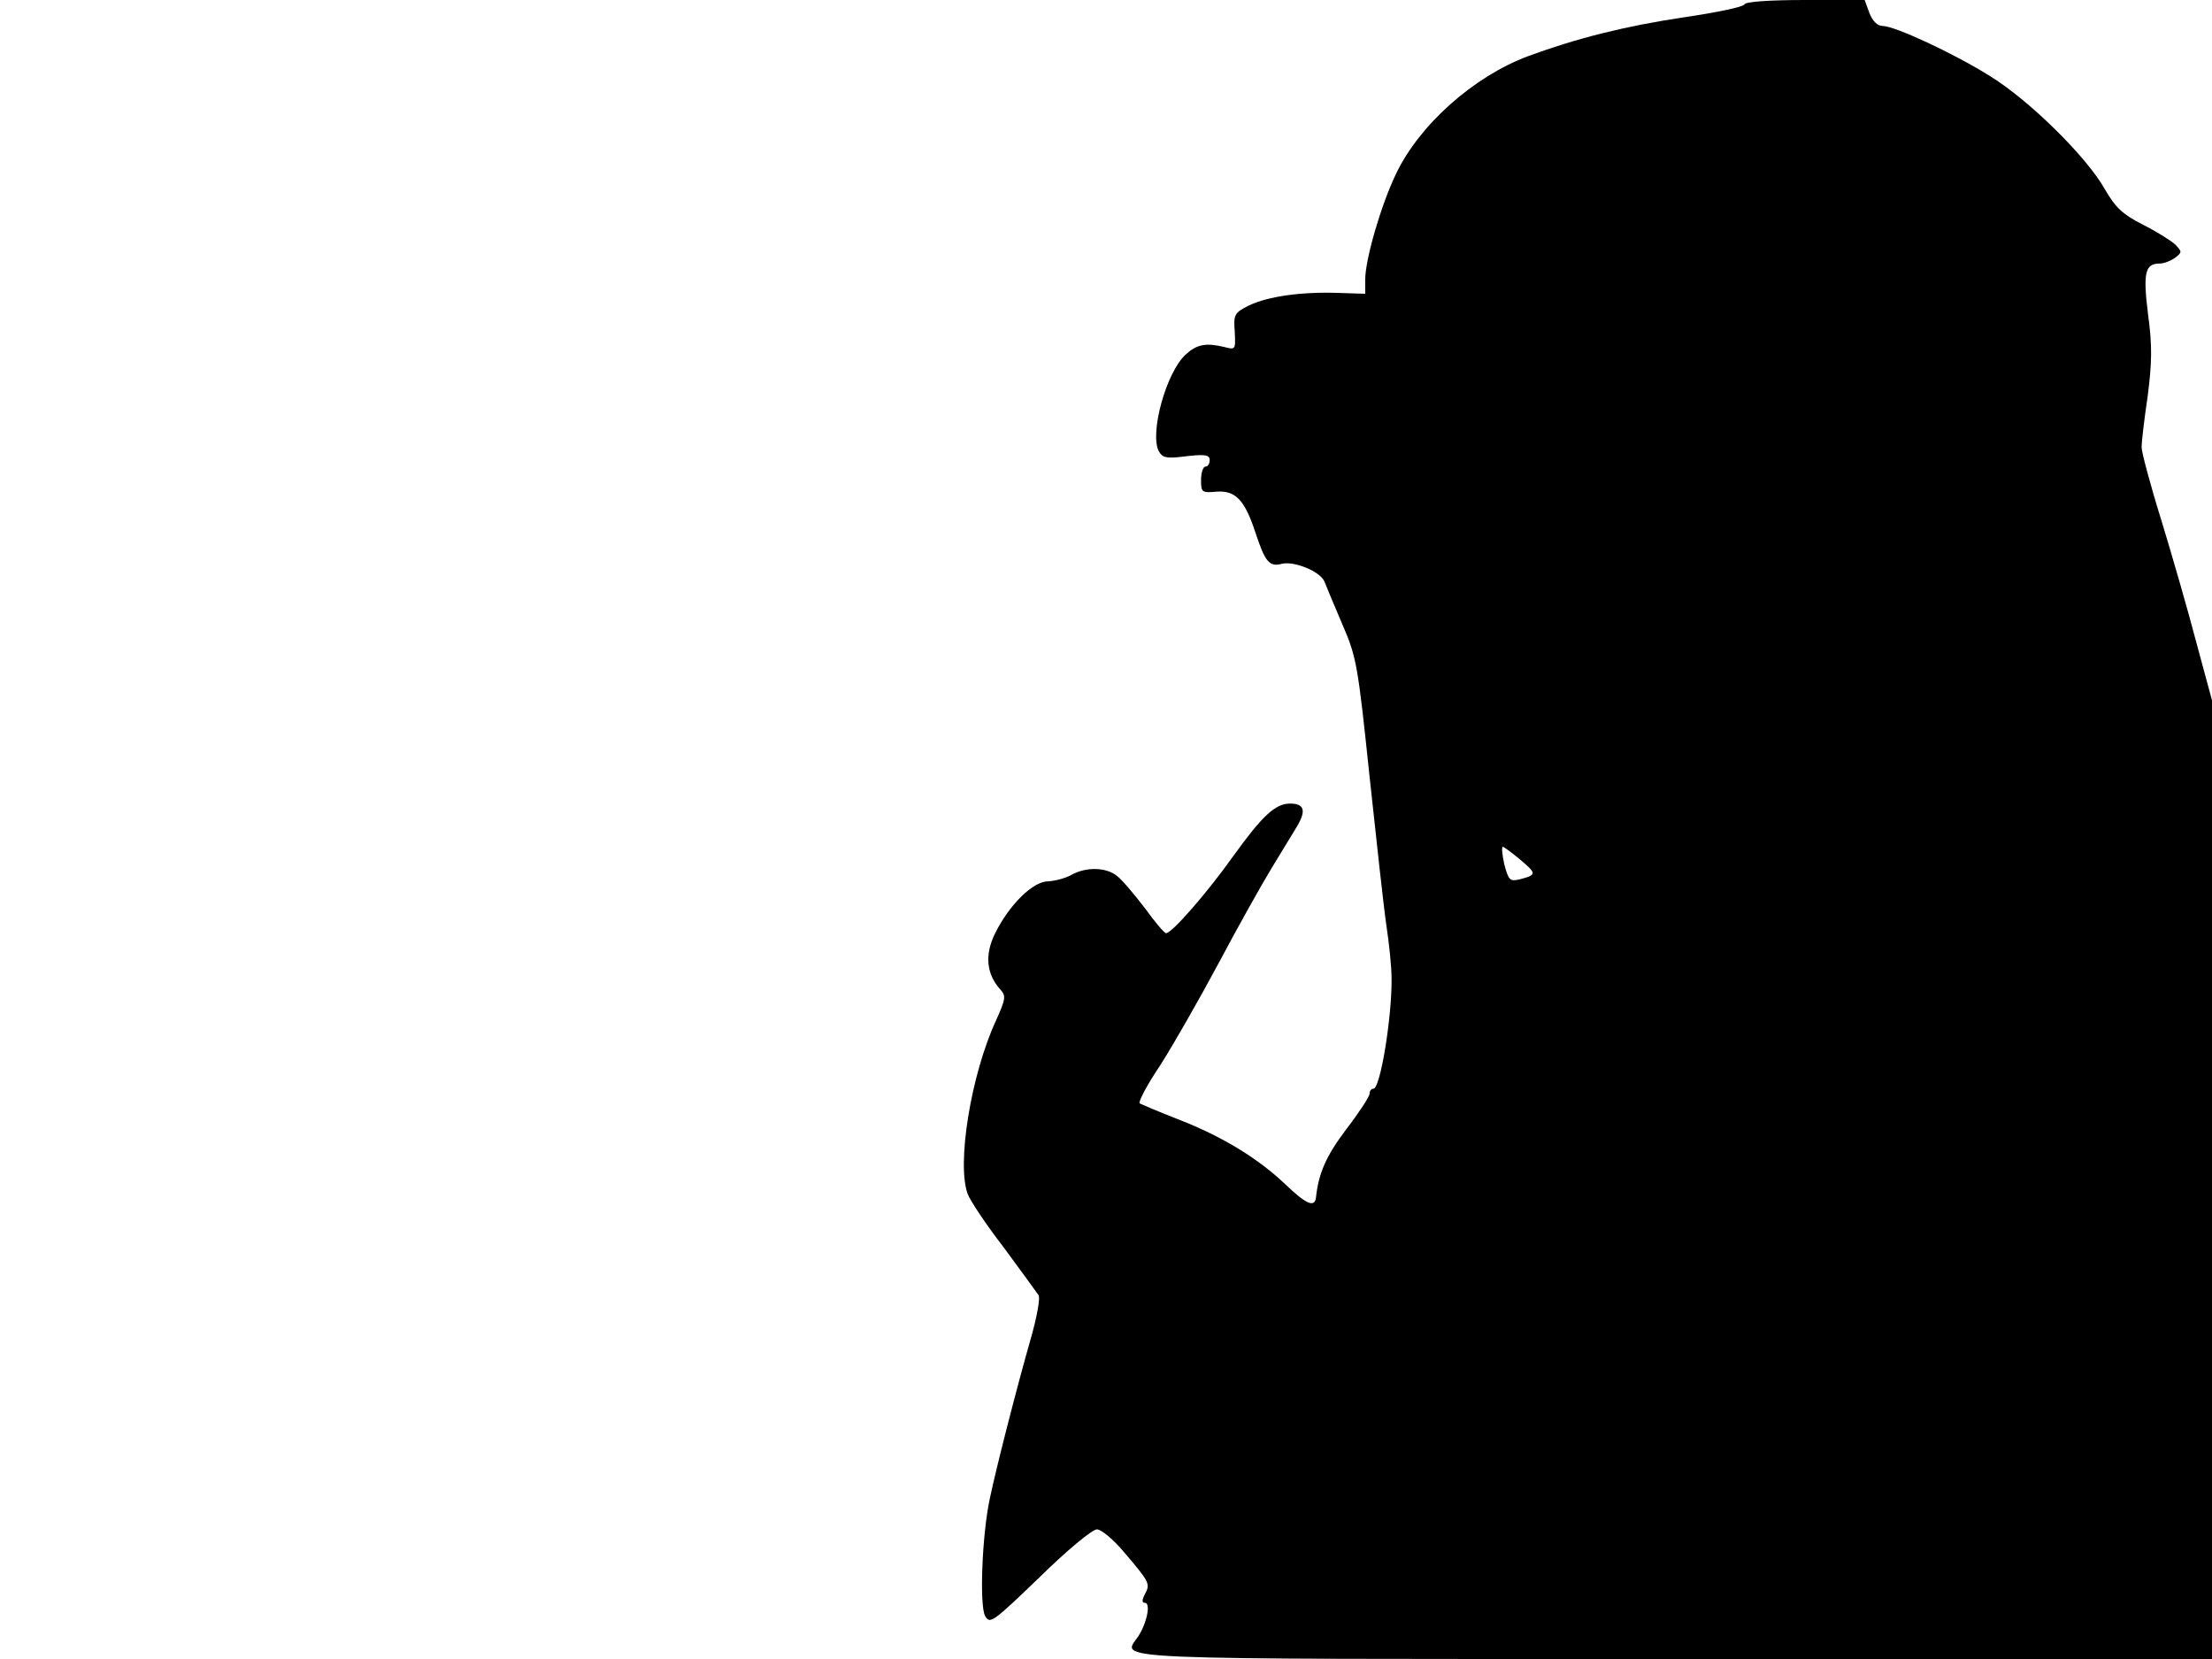 <svg xmlns="http://www.w3.org/2000/svg" width="682.667" height="512" version="1.0" viewBox="0 0 512 384"><path d="M403.8 1c-.2.6-6.5 1.9-14 3-13.5 2-25 4.9-36.1 9-12.6 4.7-25.2 15.9-30.6 27.3-3.5 7.3-7.1 19.8-7.1 24.4V68l-6.2-.2c-8.6-.3-16.3.8-20.7 2.9-3.4 1.7-3.6 2.1-3.3 6.1.2 4.2.2 4.2-2.5 3.5-4.2-1-6.3-.6-8.9 1.8-4.5 4.2-8.3 18.1-6.2 22.3.9 1.6 1.8 1.8 6.4 1.2 4.4-.5 5.4-.3 5.4.9 0 .8-.4 1.5-1 1.5-.5 0-1 1.4-1 3.1 0 2.9.2 3 3.6 2.7 4.4-.3 6.5 1.9 9 9.5 2.2 6.7 3.2 8 6.1 7.2 3-.7 9.1 1.9 9.9 4.2.4 1 2.2 5.4 4.1 9.8 3.3 7.6 3.6 9.4 6.3 35.2 1.6 14.9 3.3 30.5 3.9 34.5s1.2 9.5 1.2 12.3c.1 8.9-2.6 25.5-4.2 25.5-.5 0-.9.5-.9 1.2 0 .6-2.4 4.3-5.4 8.2-4.6 6.1-6.4 10.1-7 15.8-.3 2.4-2.3 1.5-6.9-2.9-6.4-6.1-14.6-11.2-25.2-15.3-4.4-1.7-8.3-3.4-8.7-3.6-.4-.3 1.7-4.3 4.8-8.9 3-4.7 9.1-15.4 13.6-23.8 4.4-8.3 9.9-18.1 12.1-21.7s4.8-7.9 5.9-9.7c2.2-3.7 1.7-5.3-1.6-5.3-3.4 0-6.4 2.8-13.1 12.1-5.9 8.3-14.2 17.9-15.6 17.9-.4 0-2.6-2.6-4.9-5.8-2.4-3.1-5.2-6.5-6.4-7.4-2.5-2.1-7.2-2.2-10.6-.3-1.4.8-3.8 1.4-5.4 1.5-3.5 0-9 5.4-12.3 12.1-2.4 4.9-2 9.3 1.2 12.9 1.4 1.5 1.3 2.2-1 7.3-5.8 12.6-9.1 33.2-6.5 40.1.5 1.4 4.2 7 8.3 12.3 4 5.4 7.6 10.4 8.1 11.1.4.7-.4 5.1-1.8 10-3.1 10.8-8 29.9-9.5 37.1-1.8 8.4-2.4 24.6-1.1 27.1 1.1 2 1.7 1.6 12.6-8.9 6.3-6.2 12.2-11.1 13.3-11.1 1 0 3.8 2.3 6.3 5.3 5.9 6.9 6.1 7.3 4.8 9.7-.7 1.4-.7 2 0 2 1.4 0 .5 4.6-1.5 7.7-3.7 5.6-11.2 5.3 124 5.3H512V162.1l-3.6-13.3c-1.9-7.3-5.6-20.1-8.1-28.3-2.6-8.3-4.6-15.9-4.6-17s.6-6.4 1.4-11.7c1-7.8 1.1-11.7.1-19-1.2-9.7-.7-11.8 2.7-11.8 1 0 2.5-.6 3.5-1.3 1.7-1.3 1.7-1.4.1-3.1-1-.9-4.3-3-7.5-4.6-4.7-2.4-6.3-3.9-8.8-8.2-4.2-7.5-17.5-20.6-26.6-26.2-8.3-5.2-22-11.6-24.9-11.6-1.2 0-2.3-1.2-3-3l-1.1-3h-13.7c-8.4 0-13.9.4-14.1 1m-51.9 198c3.8 3.2 3.8 3.5 0 4.5-2.4.6-2.7.3-3.7-3.4-.5-2.3-.7-4.1-.3-4.1.3.1 2.1 1.4 4 3"/></svg>